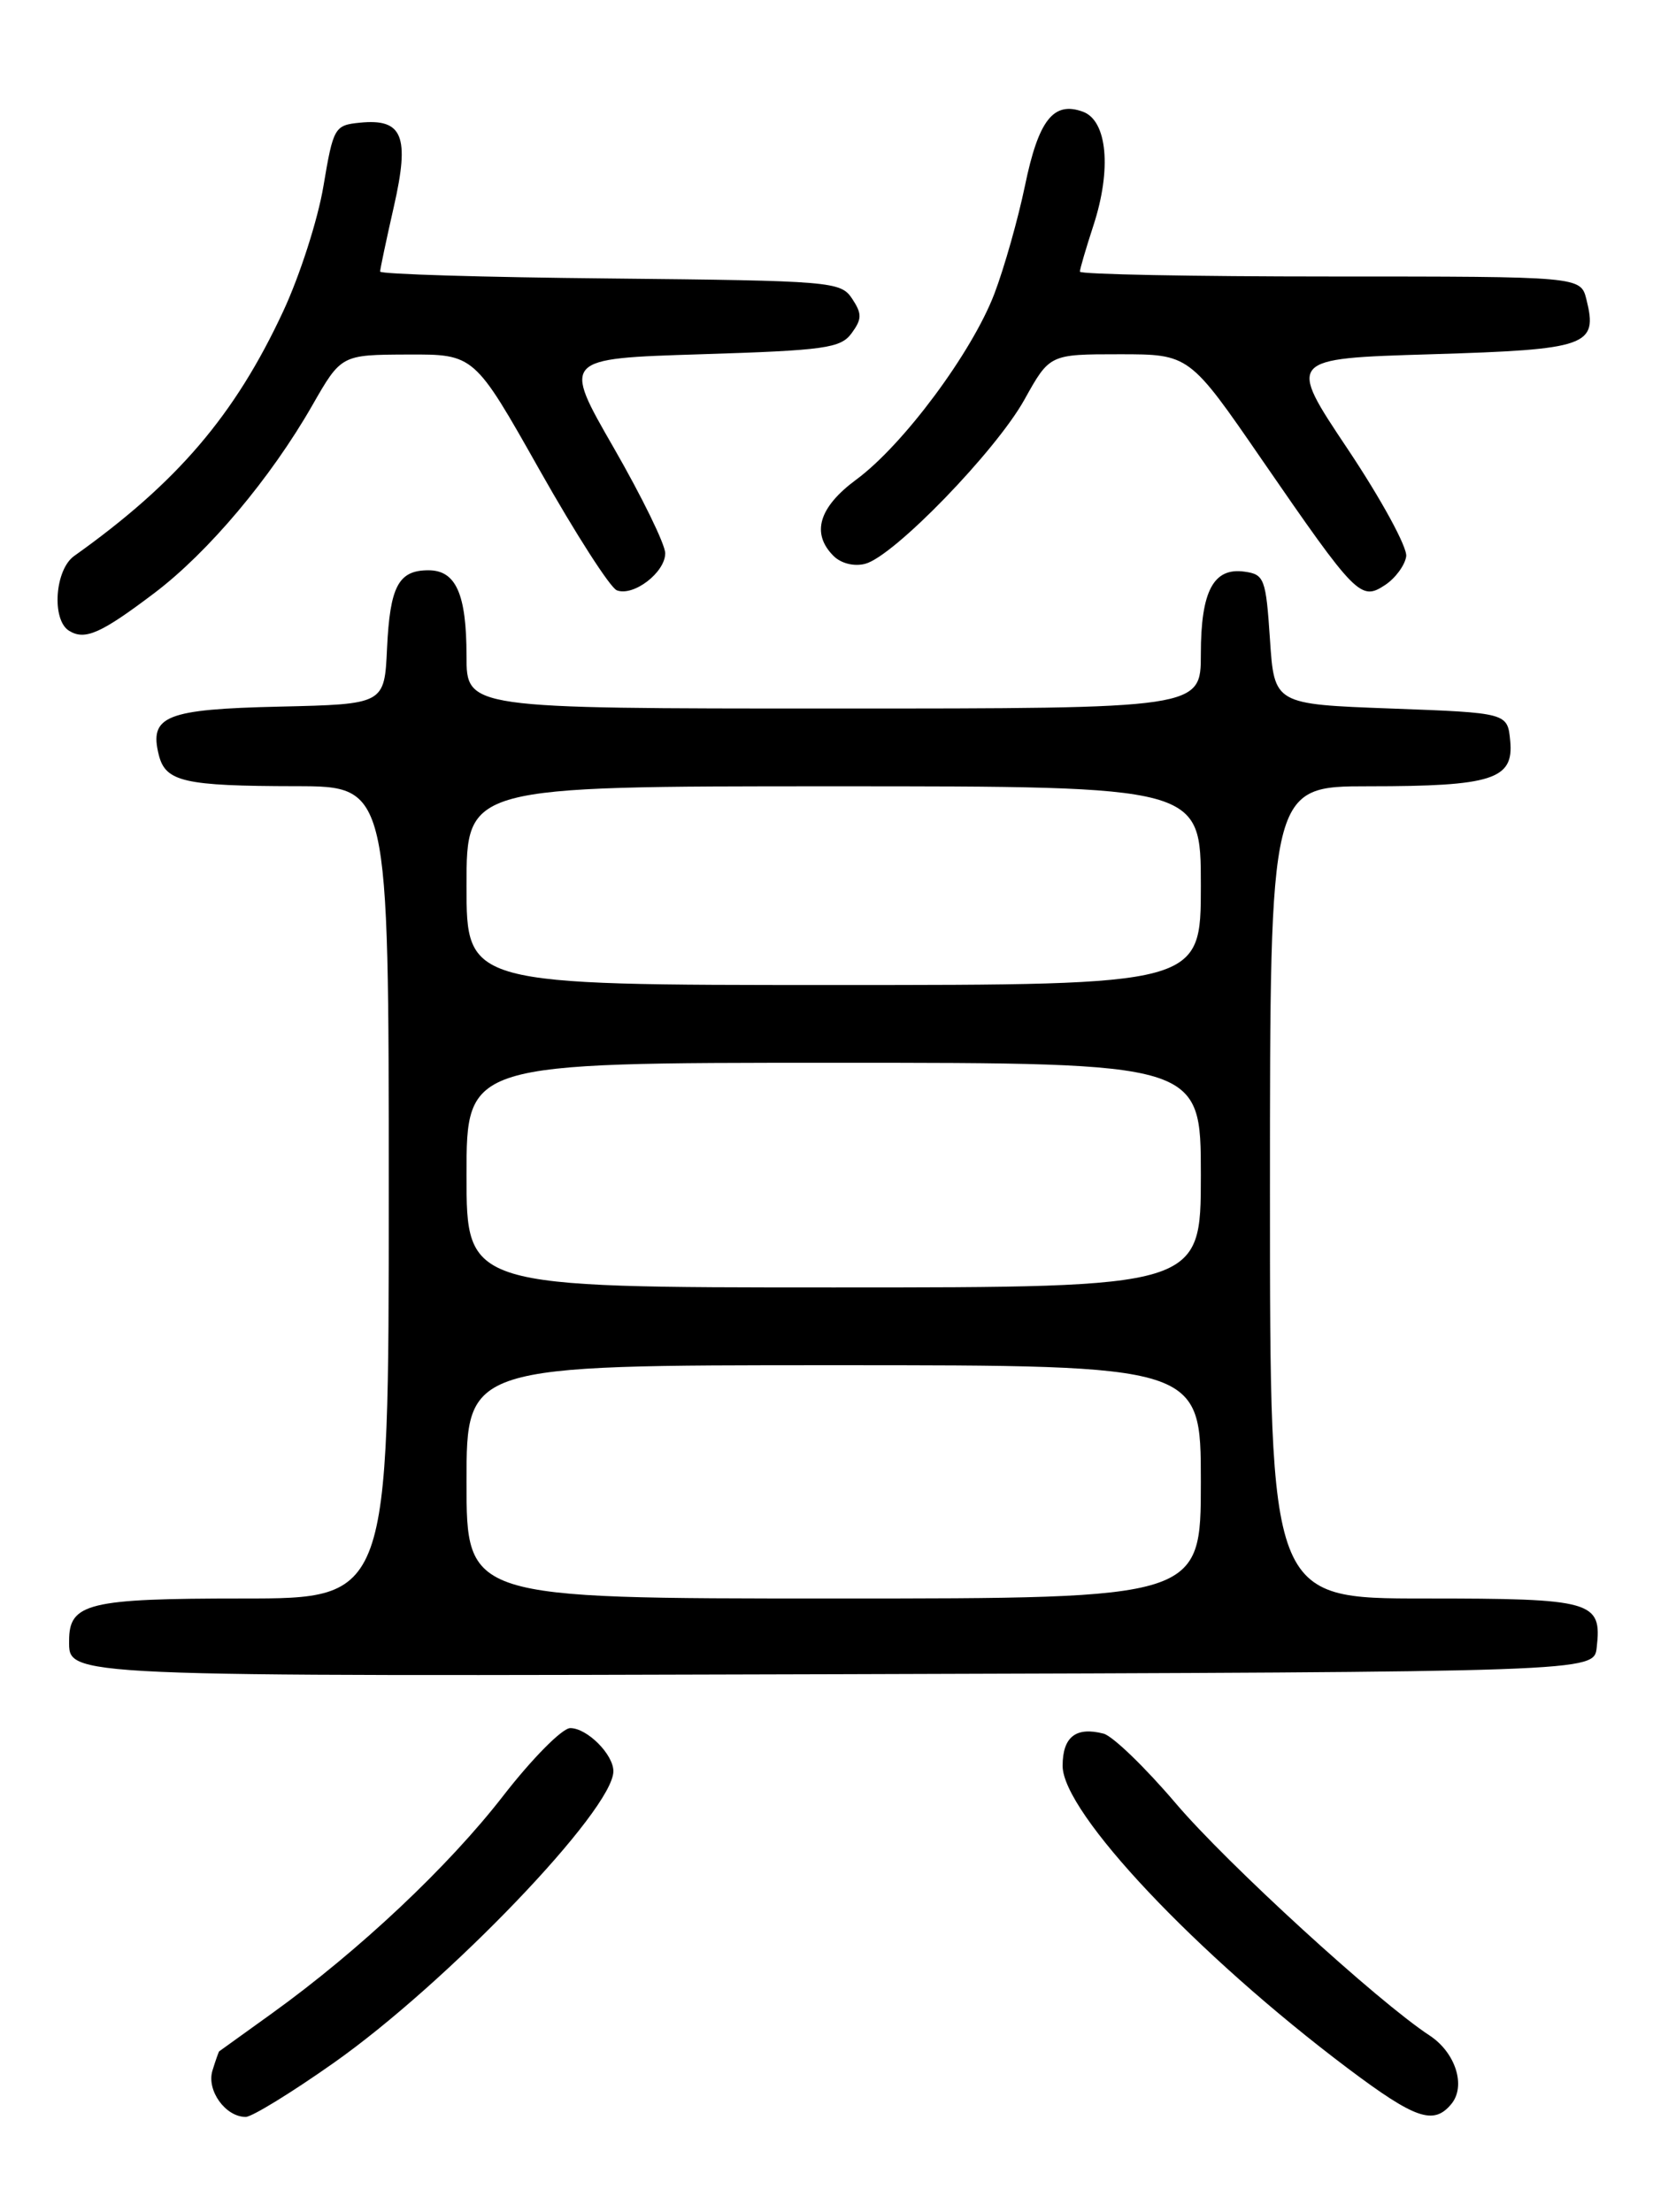 <?xml version="1.0" encoding="UTF-8" standalone="no"?>
<!DOCTYPE svg PUBLIC "-//W3C//DTD SVG 1.1//EN" "http://www.w3.org/Graphics/SVG/1.1/DTD/svg11.dtd" >
<svg xmlns="http://www.w3.org/2000/svg" xmlns:xlink="http://www.w3.org/1999/xlink" version="1.1" viewBox="0 0 194 256">
 <g >
 <path fill="currentColor"
d=" M 38.62 238.75 C 51.80 229.47 71.00 209.45 71.00 204.99 C 71.00 203.04 67.96 200.00 66.01 200.00 C 65.08 200.00 61.60 203.52 58.26 207.82 C 51.89 216.04 41.59 225.73 31.50 233.00 C 28.20 235.37 25.44 237.36 25.37 237.41 C 25.31 237.46 24.95 238.47 24.59 239.64 C 23.89 241.93 26.10 245.00 28.44 245.00 C 29.16 245.00 33.74 242.19 38.62 238.75 Z  M 167.99 243.51 C 169.72 241.43 168.49 237.55 165.47 235.57 C 159.48 231.65 142.00 215.66 136.09 208.70 C 132.56 204.55 128.80 200.92 127.74 200.64 C 124.54 199.81 123.00 201.01 123.00 204.37 C 123.00 209.77 138.50 226.20 156.03 239.39 C 163.83 245.25 165.94 245.98 167.99 243.51 Z  M 184.82 190.69 C 185.44 185.29 184.42 185.00 164.88 185.00 C 147.00 185.00 147.00 185.00 147.00 138.00 C 147.00 91.00 147.00 91.00 158.43 91.00 C 172.74 91.00 175.24 90.20 174.81 85.75 C 174.50 82.50 174.50 82.50 161.00 82.00 C 147.50 81.50 147.50 81.50 147.00 74.00 C 146.53 66.97 146.35 66.48 144.06 66.16 C 140.46 65.65 139.00 68.41 139.00 75.69 C 139.00 82.00 139.00 82.00 96.50 82.00 C 54.00 82.00 54.00 82.00 54.00 75.93 C 54.00 68.75 52.78 66.00 49.59 66.00 C 46.12 66.00 45.14 67.86 44.80 75.04 C 44.50 81.50 44.50 81.50 32.35 81.78 C 19.18 82.08 17.25 82.86 18.38 87.37 C 19.16 90.48 21.29 90.97 34.25 90.99 C 45.00 91.00 45.00 91.00 45.00 138.00 C 45.00 185.00 45.00 185.00 28.07 185.00 C 10.23 185.00 8.00 185.54 8.00 189.87 C 8.00 194.08 6.58 194.02 97.46 193.76 C 184.50 193.50 184.50 193.50 184.82 190.69 Z  M 17.89 68.62 C 24.12 63.90 31.32 55.35 36.14 46.93 C 39.50 41.06 39.50 41.06 47.20 41.03 C 54.90 41.00 54.90 41.00 62.46 54.40 C 66.62 61.77 70.64 68.03 71.40 68.32 C 73.33 69.06 77.00 66.25 77.00 64.03 C 77.00 63.01 74.32 57.53 71.05 51.84 C 65.10 41.50 65.10 41.50 81.13 41.00 C 95.51 40.55 97.31 40.30 98.58 38.56 C 99.78 36.92 99.79 36.31 98.63 34.56 C 97.31 32.58 96.27 32.49 70.63 32.23 C 55.98 32.09 44.00 31.73 44.00 31.43 C 44.00 31.14 44.72 27.75 45.59 23.91 C 47.45 15.74 46.62 13.70 41.65 14.20 C 38.73 14.49 38.58 14.74 37.44 21.53 C 36.80 25.39 34.70 31.92 32.78 36.03 C 27.18 48.06 20.52 55.85 8.58 64.35 C 6.35 65.94 5.95 71.73 7.99 73.00 C 9.84 74.14 11.68 73.32 17.89 68.62 Z  M 162.77 64.39 C 162.92 63.35 159.88 57.78 156.02 52.00 C 149.00 41.50 149.00 41.50 165.65 41.00 C 183.80 40.45 184.98 40.04 183.63 34.65 C 182.96 32.00 182.96 32.00 153.98 32.00 C 138.04 32.00 125.00 31.75 125.00 31.44 C 125.00 31.13 125.71 28.72 126.57 26.08 C 128.69 19.59 128.17 13.96 125.35 12.93 C 121.94 11.68 120.21 13.89 118.64 21.50 C 117.84 25.35 116.25 30.98 115.10 34.00 C 112.51 40.79 104.56 51.49 99.12 55.50 C 94.78 58.70 93.87 61.73 96.48 64.34 C 97.35 65.21 98.87 65.59 100.15 65.25 C 103.46 64.39 115.27 52.20 118.58 46.25 C 121.50 41.00 121.50 41.00 129.58 41.00 C 137.67 41.00 137.67 41.00 146.08 53.22 C 156.97 69.02 157.50 69.57 160.32 67.71 C 161.52 66.92 162.62 65.42 162.77 64.39 Z  M 54.00 171.50 C 54.00 158.00 54.00 158.00 96.50 158.00 C 139.00 158.00 139.00 158.00 139.00 171.50 C 139.00 185.00 139.00 185.00 96.50 185.00 C 54.00 185.00 54.00 185.00 54.00 171.50 Z  M 54.00 136.00 C 54.00 123.00 54.00 123.00 96.50 123.00 C 139.00 123.00 139.00 123.00 139.00 136.00 C 139.00 149.00 139.00 149.00 96.50 149.00 C 54.00 149.00 54.00 149.00 54.00 136.00 Z  M 54.00 102.50 C 54.00 91.00 54.00 91.00 96.50 91.00 C 139.00 91.00 139.00 91.00 139.00 102.50 C 139.00 114.00 139.00 114.00 96.50 114.00 C 54.00 114.00 54.00 114.00 54.00 102.50 Z "/>
</g>
</svg>